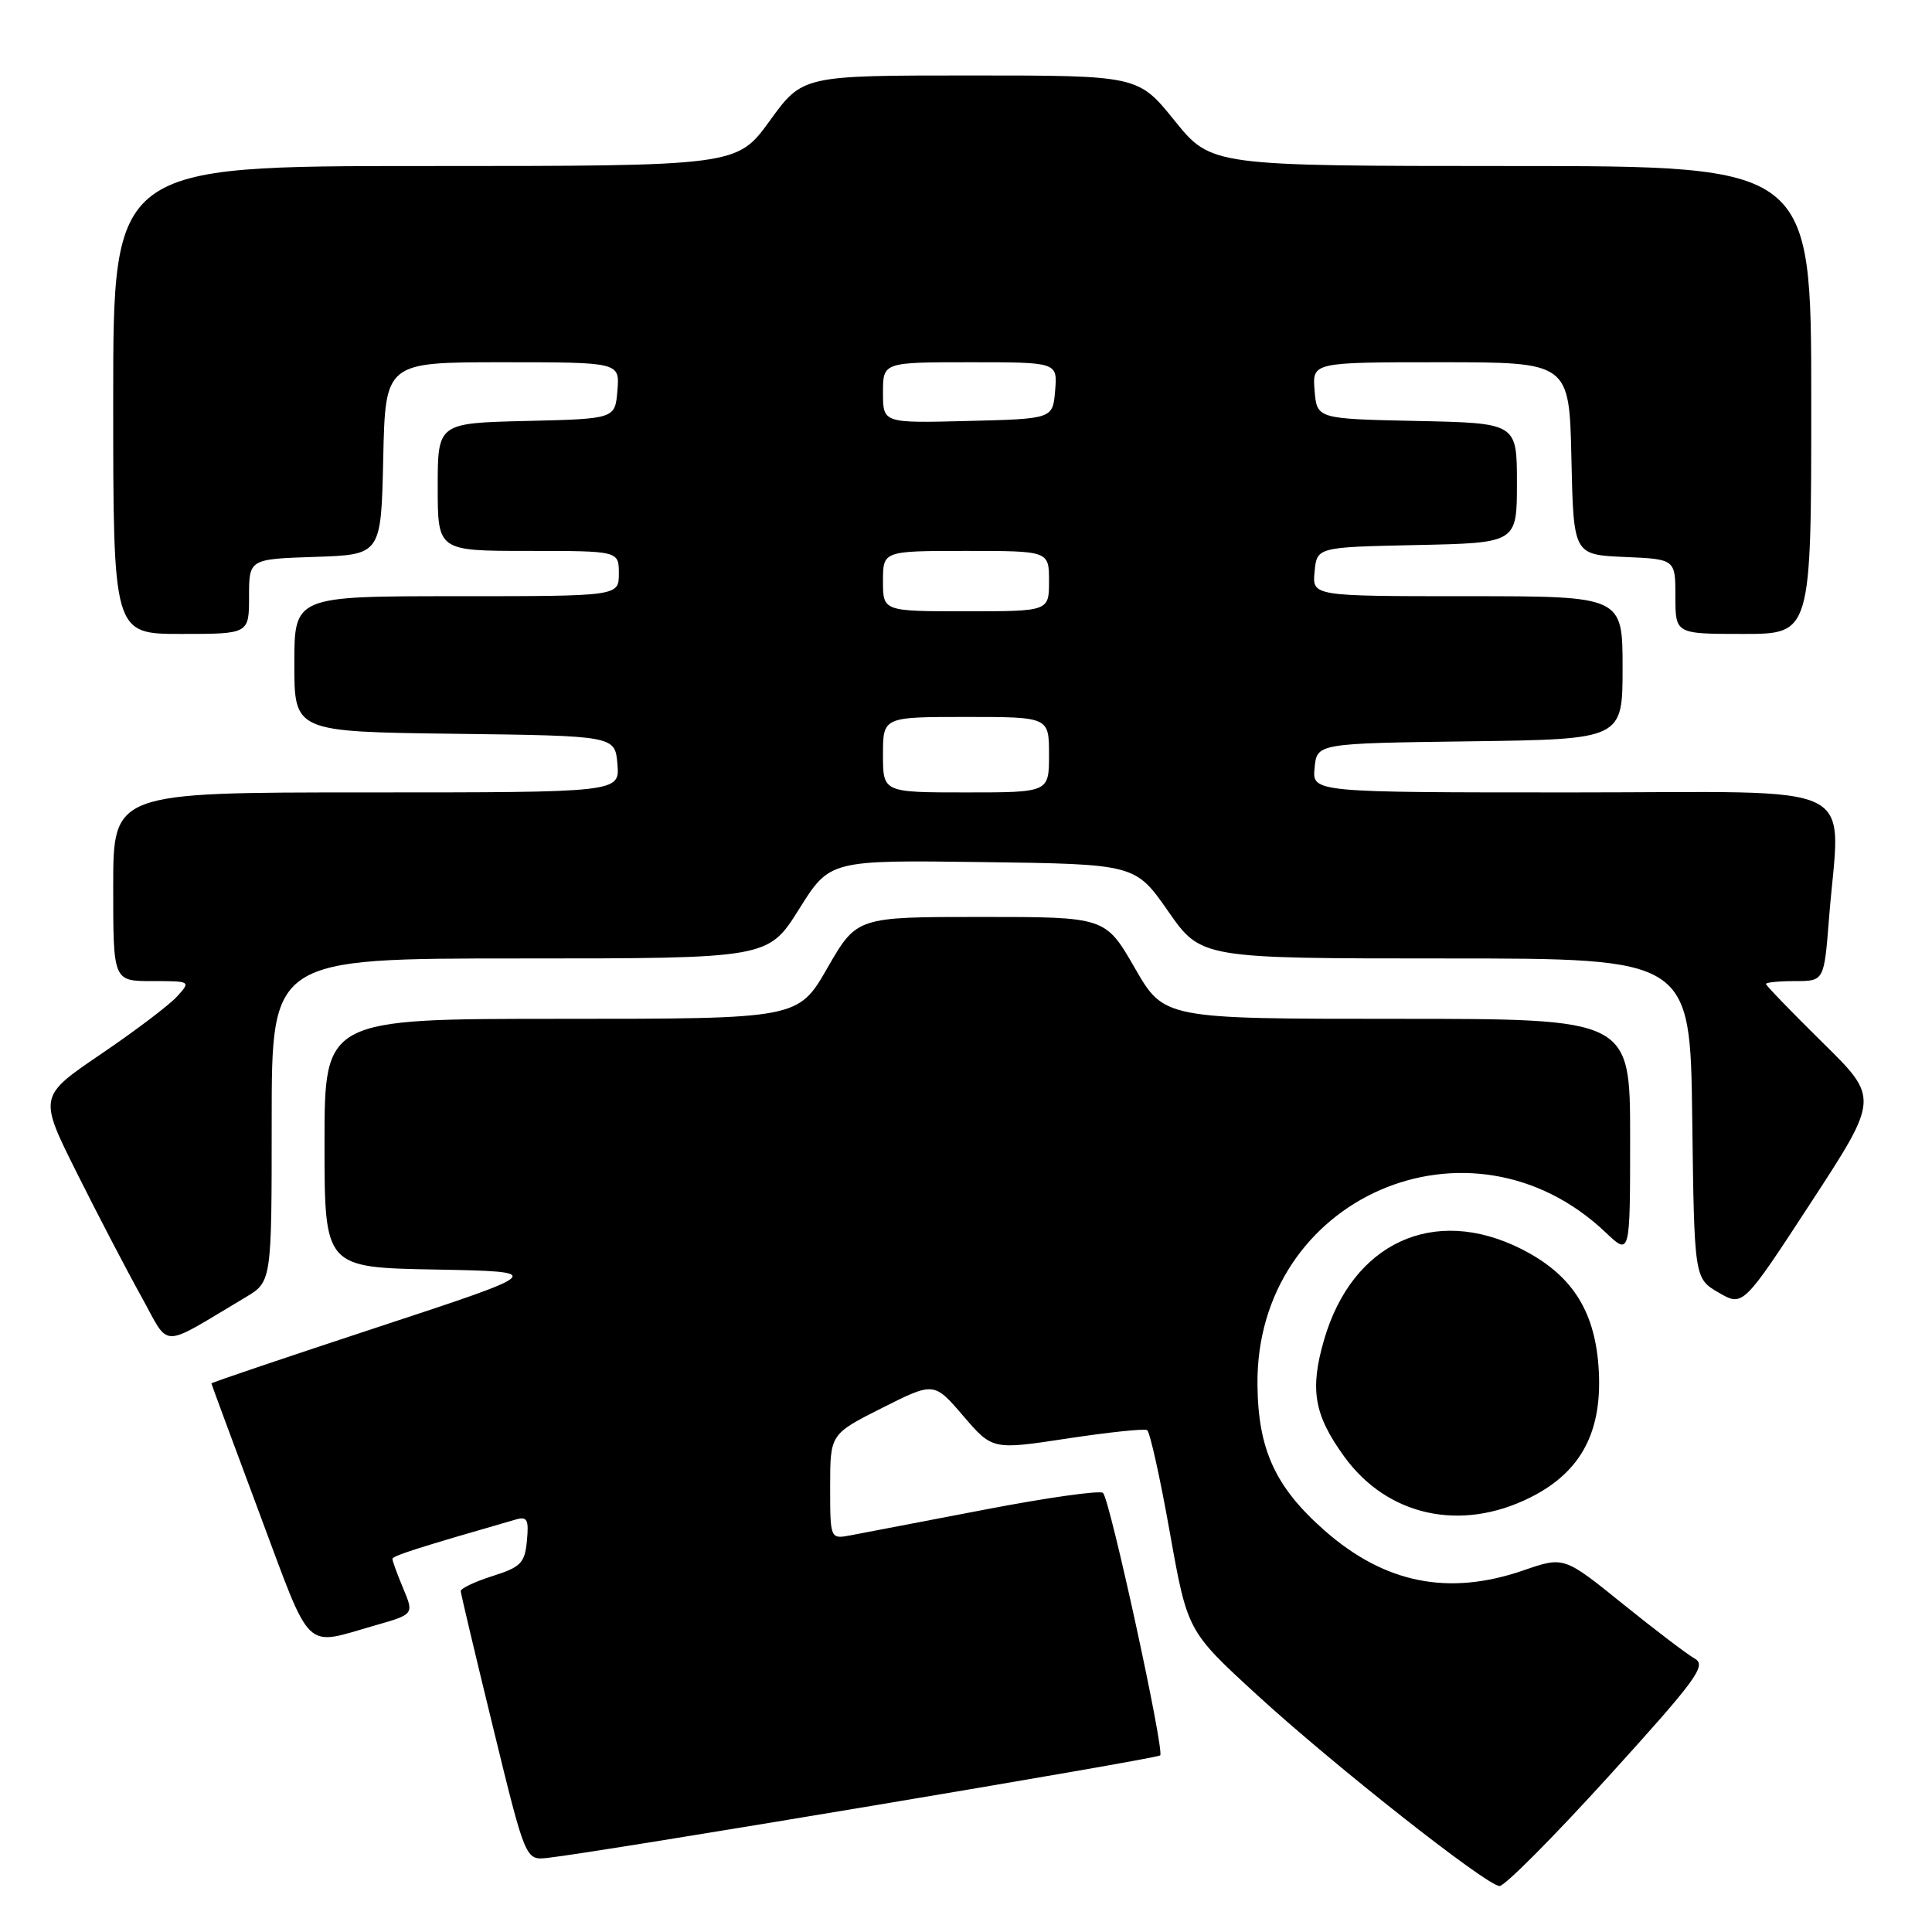 <?xml version="1.0" encoding="UTF-8" standalone="no"?>
<!DOCTYPE svg PUBLIC "-//W3C//DTD SVG 1.1//EN" "http://www.w3.org/Graphics/SVG/1.1/DTD/svg11.dtd" >
<svg xmlns="http://www.w3.org/2000/svg" xmlns:xlink="http://www.w3.org/1999/xlink" version="1.1" viewBox="0 0 256 256">
 <g >
 <path fill="currentColor"
d=" M 213.13 235.40 C 224.80 222.54 226.17 220.67 224.57 219.78 C 223.58 219.22 219.27 215.95 215.00 212.50 C 207.23 206.23 207.23 206.23 201.87 208.08 C 191.94 211.51 183.48 209.81 175.51 202.80 C 168.99 197.06 166.70 192.09 166.62 183.47 C 166.38 158.67 194.80 146.25 212.75 163.30 C 216.00 166.39 216.00 166.39 216.00 150.70 C 216.00 135.00 216.00 135.00 185.12 135.00 C 154.24 135.00 154.24 135.00 150.36 128.25 C 146.47 121.50 146.47 121.50 130.00 121.50 C 113.53 121.50 113.53 121.50 109.64 128.25 C 105.76 135.00 105.76 135.00 74.38 135.00 C 43.00 135.00 43.00 135.00 43.00 151.47 C 43.00 167.95 43.00 167.95 57.69 168.22 C 72.38 168.50 72.38 168.50 50.19 175.81 C 37.98 179.83 28.01 183.20 28.01 183.31 C 28.02 183.41 30.88 191.15 34.37 200.50 C 41.41 219.34 40.13 218.10 49.68 215.38 C 54.86 213.90 54.86 213.90 53.43 210.48 C 52.64 208.60 52.00 206.84 52.00 206.57 C 52.00 206.16 55.34 205.09 68.32 201.35 C 69.86 200.90 70.09 201.33 69.82 204.16 C 69.54 207.12 69.01 207.65 65.25 208.84 C 62.91 209.58 61.02 210.48 61.05 210.84 C 61.07 211.21 63.01 219.38 65.36 229.00 C 69.63 246.50 69.63 246.50 72.56 246.18 C 79.15 245.47 153.27 233.06 153.73 232.60 C 154.33 232.00 147.10 198.80 146.16 197.82 C 145.80 197.45 138.75 198.44 130.50 200.03 C 122.25 201.61 114.26 203.14 112.75 203.43 C 110.00 203.95 110.00 203.95 110.00 196.99 C 110.00 190.03 110.00 190.03 116.88 186.56 C 123.76 183.10 123.76 183.10 127.63 187.61 C 131.50 192.12 131.50 192.12 141.42 190.61 C 146.88 189.78 151.64 189.28 152.00 189.50 C 152.37 189.73 153.72 195.81 155.00 203.01 C 157.34 216.12 157.34 216.12 166.49 224.52 C 176.63 233.82 196.84 249.76 198.69 249.91 C 199.34 249.96 205.84 243.43 213.13 235.40 Z  M 202.74 198.44 C 209.59 195.03 212.43 189.58 211.81 181.04 C 211.26 173.51 208.16 168.80 201.55 165.48 C 190.00 159.68 179.19 164.67 175.45 177.52 C 173.53 184.13 174.11 187.47 178.13 193.02 C 183.83 200.88 193.54 203.03 202.74 198.44 Z  M 32.50 171.92 C 36.00 169.84 36.00 169.84 36.00 148.42 C 36.00 127.00 36.00 127.00 68.89 127.00 C 101.78 127.00 101.78 127.00 105.87 120.48 C 109.95 113.96 109.95 113.96 130.19 114.23 C 150.43 114.50 150.43 114.50 154.79 120.75 C 159.15 127.00 159.15 127.00 191.55 127.00 C 223.96 127.00 223.96 127.00 224.23 148.19 C 224.50 169.39 224.50 169.39 227.72 171.27 C 230.95 173.15 230.95 173.15 239.97 159.33 C 248.99 145.50 248.99 145.50 241.49 138.13 C 237.37 134.07 234.00 130.58 234.00 130.38 C 234.00 130.17 235.73 130.00 237.85 130.00 C 241.70 130.00 241.70 130.00 242.35 121.75 C 243.80 103.11 247.62 105.00 208.44 105.00 C 173.87 105.00 173.87 105.00 174.19 101.75 C 174.50 98.50 174.50 98.50 194.75 98.23 C 215.00 97.96 215.00 97.96 215.00 88.48 C 215.00 79.00 215.00 79.00 194.44 79.00 C 173.87 79.00 173.87 79.00 174.19 75.75 C 174.50 72.50 174.50 72.50 187.75 72.22 C 201.00 71.94 201.00 71.94 201.00 64.00 C 201.00 56.06 201.00 56.06 187.75 55.78 C 174.50 55.50 174.50 55.50 174.19 51.75 C 173.88 48.00 173.88 48.00 190.91 48.00 C 207.94 48.00 207.94 48.00 208.22 60.75 C 208.50 73.50 208.50 73.50 215.25 73.80 C 222.00 74.09 222.00 74.09 222.00 79.05 C 222.00 84.00 222.00 84.00 231.00 84.00 C 240.00 84.00 240.00 84.00 240.00 53.00 C 240.00 22.00 240.00 22.00 200.25 22.00 C 160.50 21.99 160.50 21.99 155.65 16.00 C 150.81 10.00 150.81 10.00 128.58 10.00 C 106.35 10.00 106.35 10.00 102.00 16.00 C 97.65 22.00 97.65 22.00 56.33 22.00 C 15.00 22.00 15.00 22.00 15.00 53.00 C 15.00 84.00 15.00 84.00 24.00 84.00 C 33.00 84.00 33.00 84.00 33.00 79.04 C 33.00 74.08 33.00 74.08 41.75 73.79 C 50.50 73.50 50.50 73.50 50.78 60.75 C 51.06 48.00 51.06 48.00 66.59 48.00 C 82.12 48.00 82.12 48.00 81.81 51.75 C 81.50 55.50 81.50 55.50 69.75 55.78 C 58.00 56.06 58.00 56.06 58.00 64.53 C 58.00 73.00 58.00 73.00 70.00 73.00 C 82.00 73.00 82.00 73.00 82.00 76.00 C 82.00 79.00 82.00 79.00 60.50 79.00 C 39.00 79.00 39.00 79.00 39.00 87.98 C 39.00 96.96 39.00 96.96 60.25 97.23 C 81.50 97.50 81.50 97.50 81.81 101.25 C 82.12 105.00 82.12 105.00 48.56 105.00 C 15.00 105.00 15.00 105.00 15.00 117.50 C 15.00 130.00 15.00 130.00 20.15 130.00 C 25.27 130.00 25.30 130.01 23.47 132.03 C 22.46 133.15 17.92 136.59 13.38 139.67 C 5.12 145.28 5.12 145.28 10.17 155.39 C 12.95 160.95 16.79 168.32 18.71 171.77 C 22.61 178.79 20.98 178.77 32.50 171.92 Z  M 117.00 100.00 C 117.00 95.00 117.00 95.00 128.00 95.00 C 139.00 95.00 139.00 95.00 139.00 100.00 C 139.00 105.00 139.00 105.00 128.00 105.00 C 117.00 105.00 117.00 105.00 117.00 100.00 Z  M 117.00 77.00 C 117.00 73.00 117.00 73.00 128.00 73.00 C 139.00 73.00 139.00 73.00 139.00 77.00 C 139.00 81.00 139.00 81.00 128.00 81.00 C 117.00 81.00 117.00 81.00 117.00 77.00 Z  M 117.00 52.03 C 117.00 48.00 117.00 48.00 128.56 48.00 C 140.12 48.00 140.12 48.00 139.81 51.75 C 139.50 55.50 139.50 55.50 128.25 55.78 C 117.00 56.07 117.00 56.07 117.00 52.03 Z "/>
</g>
</svg>
